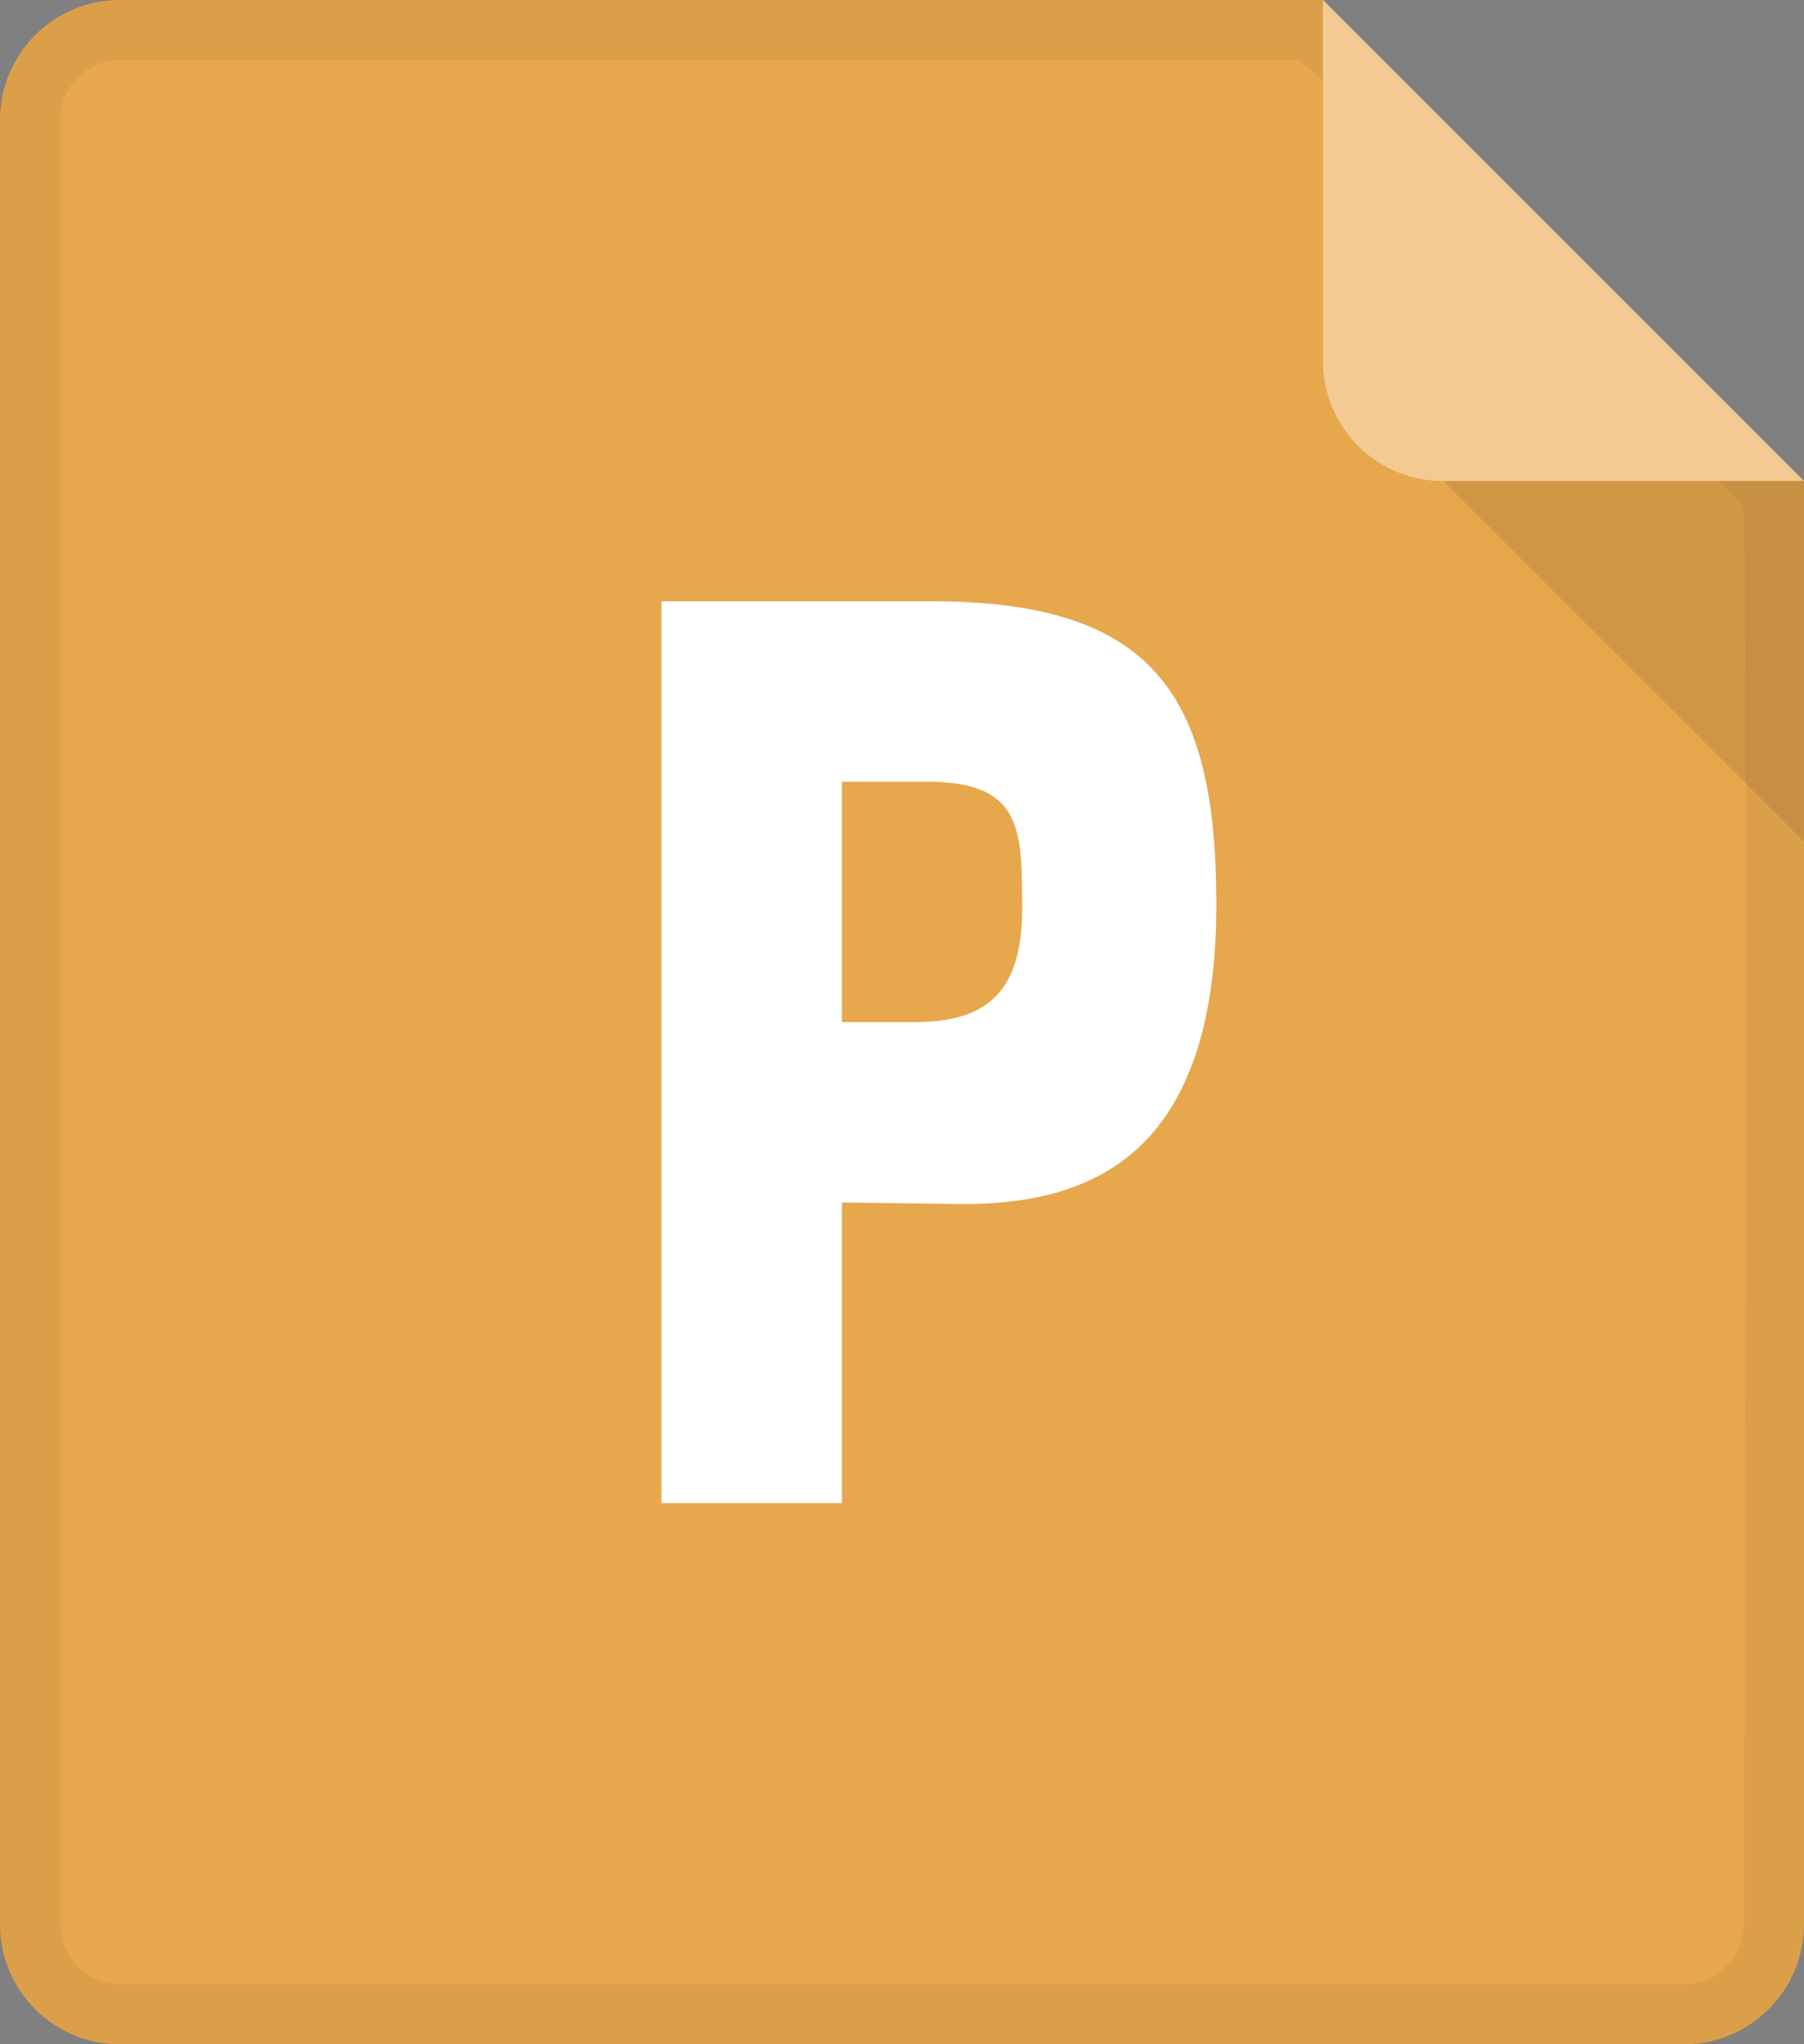 <?xml version="1.0" encoding="UTF-8" standalone="no"?>
<svg width="30px" height="34px" viewBox="0 0 30 34" version="1.1" xmlns="http://www.w3.org/2000/svg" xmlns:xlink="http://www.w3.org/1999/xlink" xmlns:sketch="http://www.bohemiancoding.com/sketch/ns">
    <rect x="0" y="0" width="30" height="34" fill="#808080" stroke="none"/>
    <!-- Generator: Sketch 3.3.3 (12072) - http://www.bohemiancoding.com/sketch -->
    <title>ppt </title>
    <desc>Created with Sketch.</desc>
    <defs>
        <path id="path-2" d="M0,2 C0,0.895 0.89,0 1.991,0 L22,0 L30,8 L30,32.003 C30,33.106 29.102,34 28.008,34 L1.992,34 C0.892,34 0,33.108 0,32 L0,2 Z"></path>
    </defs>
    <g id="Page-1" stroke="none" stroke-width="1" fill="none" fill-rule="evenodd" sketch:type="MSPage">
        <g id="ppt-" sketch:type="MSLayerGroup">
            <g id="Rectangle-377">
                <use fill="#E7A74D" sketch:type="MSShapeGroup" xlink:href="#path-2"></use>
            </g>
            <path d="M1,32 C1,32.555 1.443,33 1.992,33 L28.008,33 C28.552,33 29,32.552 29,32.003 C29,32.003 29.089,8.503 28.987,8.401 C26.425,5.836 21.733,1 21.595,1 C15.061,1 1.992,1 1.992,1 C1.444,1 1,1.446 1,2 L1,32 Z M0,2 C0,0.895 0.89,0 1.992,0 L22.008,0 L30,8 L30,32.003 C30,33.106 29.102,34 28.008,34 L1.992,34 C0.892,34 0,33.108 0,32 L0,2 L0,2 Z" id="Shape" fill-opacity="0.05" fill="#000000" sketch:type="MSShapeGroup"></path>
            <path d="M23,7 L29,7 L30,8 L30,14 L23,7 L23,7 Z" id="Rectangle-1376-Copy-13" fill-opacity="0.1" fill="#000000" sketch:type="MSShapeGroup"></path>
            <path d="M22,0 L30,8 L24,8 C22.895,8.001 22,7.114 22,6 L22,0 L22,0 Z" id="Rectangle-378-Copy-3" fill="#F3CA91" sketch:type="MSShapeGroup"></path>
            <path d="M11,10 L11,25 L14,25 L14,20 L16.017,20.026 C18.158,20.026 20.227,19.203 20.227,15.045 C20.227,11.538 19.171,9.998 15.472,10 L11,10 Z M14,17 L14,13.002 L15.222,13.002 C16.888,12.955 16.997,13.621 16.997,14.916 C17.041,16.356 16.551,17 15.222,17 L14,17 Z" id="Imported-Layers-Copy-6" fill="#FFFFFF" sketch:type="MSShapeGroup"></path>
        </g>
    </g>
</svg>